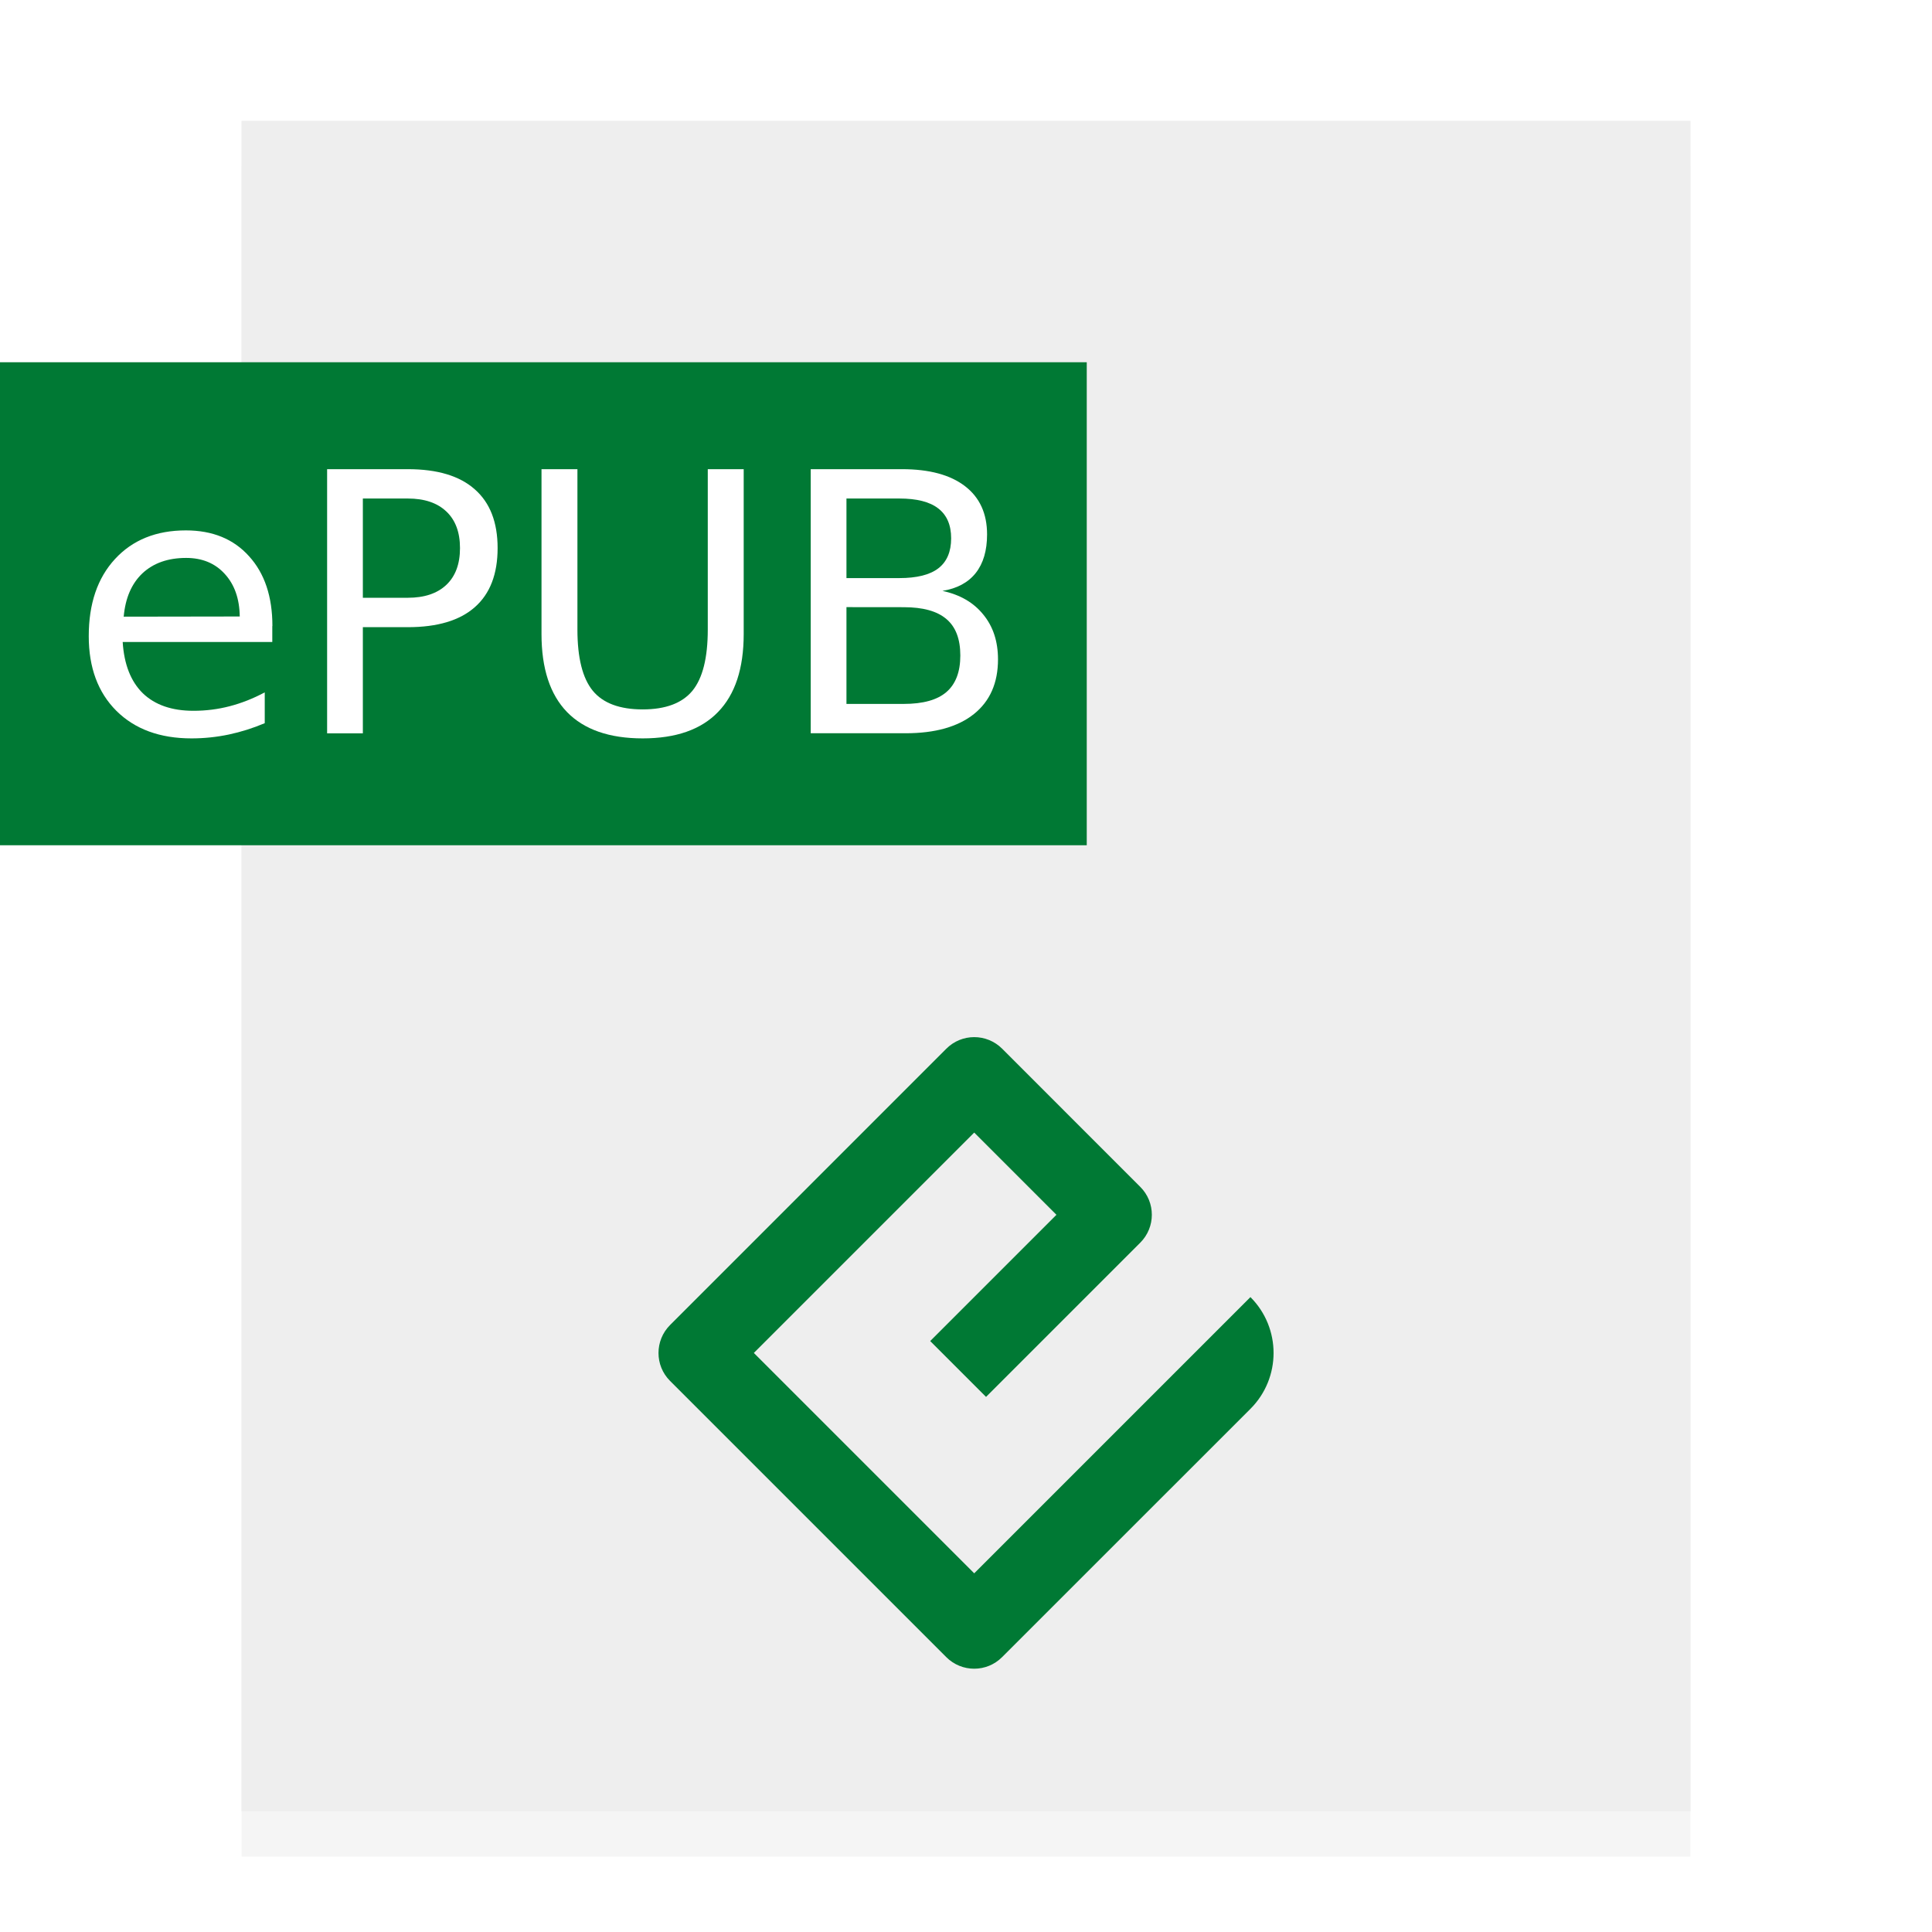 <?xml version="1.0" encoding="UTF-8" standalone="no"?>
<svg
   width="32"
   height="32"
   id="svg2"
   version="1.1"
   sodipodi:docname="epub.svg"
   inkscape:version="1.1 (c68e22c387, 2021-05-23)"
   xmlns:inkscape="http://www.inkscape.org/namespaces/inkscape"
   xmlns:sodipodi="http://sodipodi.sourceforge.net/DTD/sodipodi-0.dtd"
   xmlns:xlink="http://www.w3.org/1999/xlink"
   xmlns="http://www.w3.org/2000/svg"
   xmlns:svg="http://www.w3.org/2000/svg"
   xmlns:rdf="http://www.w3.org/1999/02/22-rdf-syntax-ns#"
   xmlns:cc="http://creativecommons.org/ns#"
   xmlns:dc="http://purl.org/dc/elements/1.1/">
  <sodipodi:namedview
     pagecolor="#ffffff"
     bordercolor="#666666"
     borderopacity="1"
     objecttolerance="10"
     gridtolerance="10"
     guidetolerance="10"
     inkscape:pageopacity="0"
     inkscape:pageshadow="2"
     inkscape:window-width="1920"
     inkscape:window-height="1001"
     id="namedview47"
     showgrid="false"
     inkscape:zoom="20.85965"
     inkscape:cx="5.9684606"
     inkscape:cy="16.658956"
     inkscape:window-x="0"
     inkscape:window-y="0"
     inkscape:window-maximized="1"
     inkscape:current-layer="svg2"
     inkscape:document-rotation="0"
     inkscape:pagecheckerboard="0" />
  <defs
     id="defs4">
    <linearGradient
       id="linearGradient902">
      <stop
         id="stop898"
         offset="0"
         style="stop-color:#770087;stop-opacity:1;" />
      <stop
         id="stop900"
         offset="1"
         style="stop-color:#452981;stop-opacity:1" />
    </linearGradient>
    <linearGradient
       id="linearGradient899">
      <stop
         id="stop895"
         style="stop-color:#f282f1;stop-opacity:1"
         offset="0" />
      <stop
         id="stop897"
         style="stop-color:#a56de2;stop-opacity:1"
         offset="1" />
    </linearGradient>
    <linearGradient
       id="linearGradient916">
      <stop
         id="stop912"
         style="stop-color:#ffffff;stop-opacity:1"
         offset="0" />
      <stop
         id="stop914"
         style="stop-color:#fafafa;stop-opacity:1"
         offset="1" />
    </linearGradient>
    <linearGradient
       id="linearGradient3688-166-749-654">
      <stop
         id="stop3088"
         style="stop-color:#181818;stop-opacity:1"
         offset="0" />
      <stop
         id="stop3090"
         style="stop-color:#181818;stop-opacity:0"
         offset="1" />
    </linearGradient>
    <linearGradient
       id="linearGradient3688-464-309-604">
      <stop
         id="stop3094"
         style="stop-color:#181818;stop-opacity:1"
         offset="0" />
      <stop
         id="stop3096"
         style="stop-color:#181818;stop-opacity:0"
         offset="1" />
    </linearGradient>
    <linearGradient
       id="linearGradient3702-501-757-795">
      <stop
         id="stop3100"
         style="stop-color:#181818;stop-opacity:0"
         offset="0" />
      <stop
         id="stop3102"
         style="stop-color:#181818;stop-opacity:1"
         offset="0.5" />
      <stop
         id="stop3104"
         style="stop-color:#181818;stop-opacity:0"
         offset="1" />
    </linearGradient>
    <radialGradient
       xlink:href="#linearGradient3688-166-749-654"
       id="radialGradient4730"
       gradientUnits="userSpaceOnUse"
       gradientTransform="matrix(3.206,2.6349059e-7,-8.2185947e-8,1,36.981,16)"
       cx="4.996"
       cy="43.5"
       fx="4.996"
       fy="43.5"
       r="2.5" />
    <radialGradient
       xlink:href="#linearGradient3688-464-309-604"
       id="radialGradient4732"
       gradientUnits="userSpaceOnUse"
       gradientTransform="matrix(3.164,0,0,1,-29.703,-103)"
       cx="4.993"
       cy="43.5"
       fx="4.993"
       fy="43.5"
       r="2.5" />
    <linearGradient
       xlink:href="#linearGradient3702-501-757-795"
       id="linearGradient4734"
       gradientUnits="userSpaceOnUse"
       gradientTransform="matrix(1.393,0,0,0.714,-0.021,28.429)"
       x1="25.058"
       y1="47.028"
       x2="25.058"
       y2="39.999" />
    <linearGradient
       gradientTransform="matrix(1.432,0,0,1.436,-7.378,-7.4)"
       gradientUnits="userSpaceOnUse"
       xlink:href="#linearGradient3924-2-2-5-8"
       id="linearGradient3381-5-4"
       y2="46.23"
       x2="38.66"
       y1="5.848"
       x1="38.66" />
    <linearGradient
       id="linearGradient3924-2-2-5-8">
      <stop
         offset="0"
         style="stop-color:#ffffff;stop-opacity:1"
         id="stop3926-9-4-9-6" />
      <stop
         offset="0.063"
         style="stop-color:#ffffff;stop-opacity:0.235"
         id="stop3928-9-8-6-5" />
      <stop
         offset="0.951"
         style="stop-color:#ffffff;stop-opacity:0.157"
         id="stop3930-3-5-1-7" />
      <stop
         offset="1"
         style="stop-color:#ffffff;stop-opacity:0.392"
         id="stop3932-8-0-4-8" />
    </linearGradient>
    <linearGradient
       gradientTransform="matrix(0.471,0,0,0.475,-60.689,-0.148)"
       gradientUnits="userSpaceOnUse"
       xlink:href="#linearGradient916"
       id="linearGradient5809"
       y2="55.027"
       x2="161.977"
       y1="10.027"
       x1="161.977" />
    <linearGradient
       y2="63.027"
       x2="161.977"
       y1="5.152"
       x1="161.977"
       gradientTransform="matrix(0.471,0,0,0.475,-60.695,-0.148)"
       gradientUnits="userSpaceOnUse"
       id="linearGradient910"
       xlink:href="#linearGradient899" />
    <linearGradient
       gradientUnits="userSpaceOnUse"
       y2="60"
       x2="32"
       y1="0"
       x1="32"
       id="linearGradient904"
       xlink:href="#linearGradient902" />
    <linearGradient
       y2="63.027"
       x2="161.977"
       y1="5.152"
       x1="161.977"
       gradientTransform="matrix(0.941,0,0,0.949,-73.044,10.802)"
       gradientUnits="userSpaceOnUse"
       id="linearGradient910-3"
       xlink:href="#linearGradient899" />
    <linearGradient
       y2="63.027"
       x2="161.977"
       y1="5.152"
       x1="161.977"
       gradientTransform="matrix(0.471,0,0,0.475,-76.305,-44.36)"
       gradientUnits="userSpaceOnUse"
       id="linearGradient910-5"
       xlink:href="#linearGradient899" />
    <filter
       inkscape:collect="always"
       style="color-interpolation-filters:sRGB"
       id="filter1218"
       x="-0.001"
       width="1.001"
       y="-0"
       height="1.001">
      <feGaussianBlur
         inkscape:collect="always"
         stdDeviation="0.005"
         id="feGaussianBlur1220" />
    </filter>
  </defs>
  <rect
     width="23.998"
     height="28"
     rx="0"
     ry="0"
     x="4.001"
     y="2.752"
     id="rect4897-1"
     style="opacity:0.2;vector-effect:none;fill:#000000;fill-opacity:1;stroke:none;stroke-width:0.473;stroke-linecap:butt;stroke-linejoin:miter;stroke-miterlimit:4;stroke-dasharray:none;stroke-dashoffset:0;stroke-opacity:1;filter:url(#filter1218)" />
  <rect
     width="24"
     height="28"
     rx="0"
     ry="0"
     x="4"
     y="2"
     id="rect4897"
     style="opacity:1;vector-effect:none;fill:#eeeeee;fill-opacity:1;stroke:none;stroke-width:0.473;stroke-linecap:butt;stroke-linejoin:miter;stroke-miterlimit:4;stroke-dasharray:none;stroke-dashoffset:0;stroke-opacity:1" />
  <rect
     y="6"
     x="0"
     height="8"
     width="18"
     id="rect7379"
     style="opacity:1;fill:#007934;fill-opacity:1;stroke:none;stroke-width:0.428" />
  <path
     style="fill:#007934;stroke-width:0.093"
     d="m 20.711,23.335 c 0.511,-0.511 0.511,-1.34 0,-1.851 l -4.575,4.575 -3.65,-3.65 3.65,-3.65 1.362,1.362 -2.091,2.091 0.925,0.925 2.554,-2.554 c 0.256,-0.256 0.256,-0.67 0,-0.925 l -2.287,-2.288 c -0.256,-0.256 -0.67,-0.256 -0.925,0 L 11.098,21.947 c -0.255,0.256 -0.255,0.67 0,0.925 l 4.575,4.575 c 0.256,0.256 0.67,0.256 0.925,0 z"
     id="path1115" />
  <g
     id="g1131"
     transform="matrix(0.146,0,0,0.146,-50.75,-4.675)" />
  <g
     id="g1133"
     transform="matrix(0.146,0,0,0.146,-50.75,-4.675)" />
  <g
     id="g1135"
     transform="matrix(0.146,0,0,0.146,-50.75,-4.675)" />
  <g
     id="g1137"
     transform="matrix(0.146,0,0,0.146,-50.75,-4.675)" />
  <g
     id="g1139"
     transform="matrix(0.146,0,0,0.146,-50.75,-4.675)" />
  <g
     id="g1141"
     transform="matrix(0.146,0,0,0.146,-50.75,-4.675)" />
  <g
     id="g1143"
     transform="matrix(0.146,0,0,0.146,-50.75,-4.675)" />
  <g
     id="g1145"
     transform="matrix(0.146,0,0,0.146,-50.75,-4.675)" />
  <g
     id="g1147"
     transform="matrix(0.146,0,0,0.146,-50.75,-4.675)" />
  <g
     id="g1149"
     transform="matrix(0.146,0,0,0.146,-50.75,-4.675)" />
  <g
     id="g1151"
     transform="matrix(0.146,0,0,0.146,-50.75,-4.675)" />
  <g
     id="g1153"
     transform="matrix(0.146,0,0,0.146,-50.75,-4.675)" />
  <g
     id="g1155"
     transform="matrix(0.146,0,0,0.146,-50.75,-4.675)" />
  <g
     id="g1157"
     transform="matrix(0.146,0,0,0.146,-50.75,-4.675)" />
  <g
     id="g1159"
     transform="matrix(0.146,0,0,0.146,-50.75,-4.675)" />
  <g
     aria-label="ePUB"
     id="text2481"
     style="font-size:6px;line-height:1.25">
    <path
       d="m 4.51,10.369 v 0.264 H 2.032 q 0.035,0.557 0.334,0.85 0.302,0.29 0.838,0.29 0.311,0 0.601,-0.076 0.293,-0.076 0.58,-0.229 v 0.51 q -0.29,0.123 -0.595,0.188 -0.305,0.064 -0.618,0.064 -0.785,0 -1.245,-0.457 -0.457,-0.457 -0.457,-1.236 0,-0.806 0.434,-1.277 0.437,-0.475 1.175,-0.475 0.662,0 1.046,0.428 0.387,0.425 0.387,1.157 z M 3.971,10.211 Q 3.965,9.769 3.722,9.505 3.482,9.241 3.083,9.241 q -0.451,0 -0.724,0.255 Q 2.09,9.751 2.049,10.214 Z"
       style="fill:#ffffff"
       id="path877" />
    <path
       d="m 6.01,8.257 v 1.644 h 0.744 q 0.413,0 0.639,-0.214 0.226,-0.214 0.226,-0.609 0,-0.393 -0.226,-0.606 Q 7.167,8.257 6.754,8.257 Z M 5.418,7.771 h 1.336 q 0.735,0 1.11,0.334 0.378,0.331 0.378,0.973 0,0.647 -0.378,0.979 -0.375,0.331 -1.11,0.331 H 6.01 v 1.758 H 5.418 Z"
       style="fill:#ffffff"
       id="path879" />
    <path
       d="m 8.969,7.771 h 0.595 v 2.657 q 0,0.703 0.255,1.014 0.255,0.308 0.826,0.308 0.568,0 0.823,-0.308 0.255,-0.311 0.255,-1.014 V 7.771 h 0.595 v 2.73 q 0,0.855 -0.425,1.292 -0.422,0.437 -1.248,0.437 -0.829,0 -1.254,-0.437 -0.422,-0.437 -0.422,-1.292 z"
       style="fill:#ffffff"
       id="path881" />
    <path
       d="m 14.02,10.056 v 1.603 h 0.949 q 0.478,0 0.706,-0.196 0.231,-0.199 0.231,-0.606 0,-0.41 -0.231,-0.604 -0.229,-0.196 -0.706,-0.196 z m 0,-1.799 v 1.318 h 0.876 q 0.434,0 0.645,-0.161 Q 15.754,9.25 15.754,8.916 q 0,-0.331 -0.214,-0.495 Q 15.33,8.257 14.896,8.257 Z M 13.428,7.771 h 1.512 q 0.677,0 1.043,0.281 0.366,0.281 0.366,0.8 0,0.401 -0.188,0.639 -0.188,0.237 -0.551,0.296 0.437,0.094 0.677,0.393 0.243,0.296 0.243,0.741 0,0.586 -0.398,0.905 -0.398,0.319 -1.134,0.319 h -1.57 z"
       style="fill:#ffffff"
       id="path883" />
  </g>
</svg>

